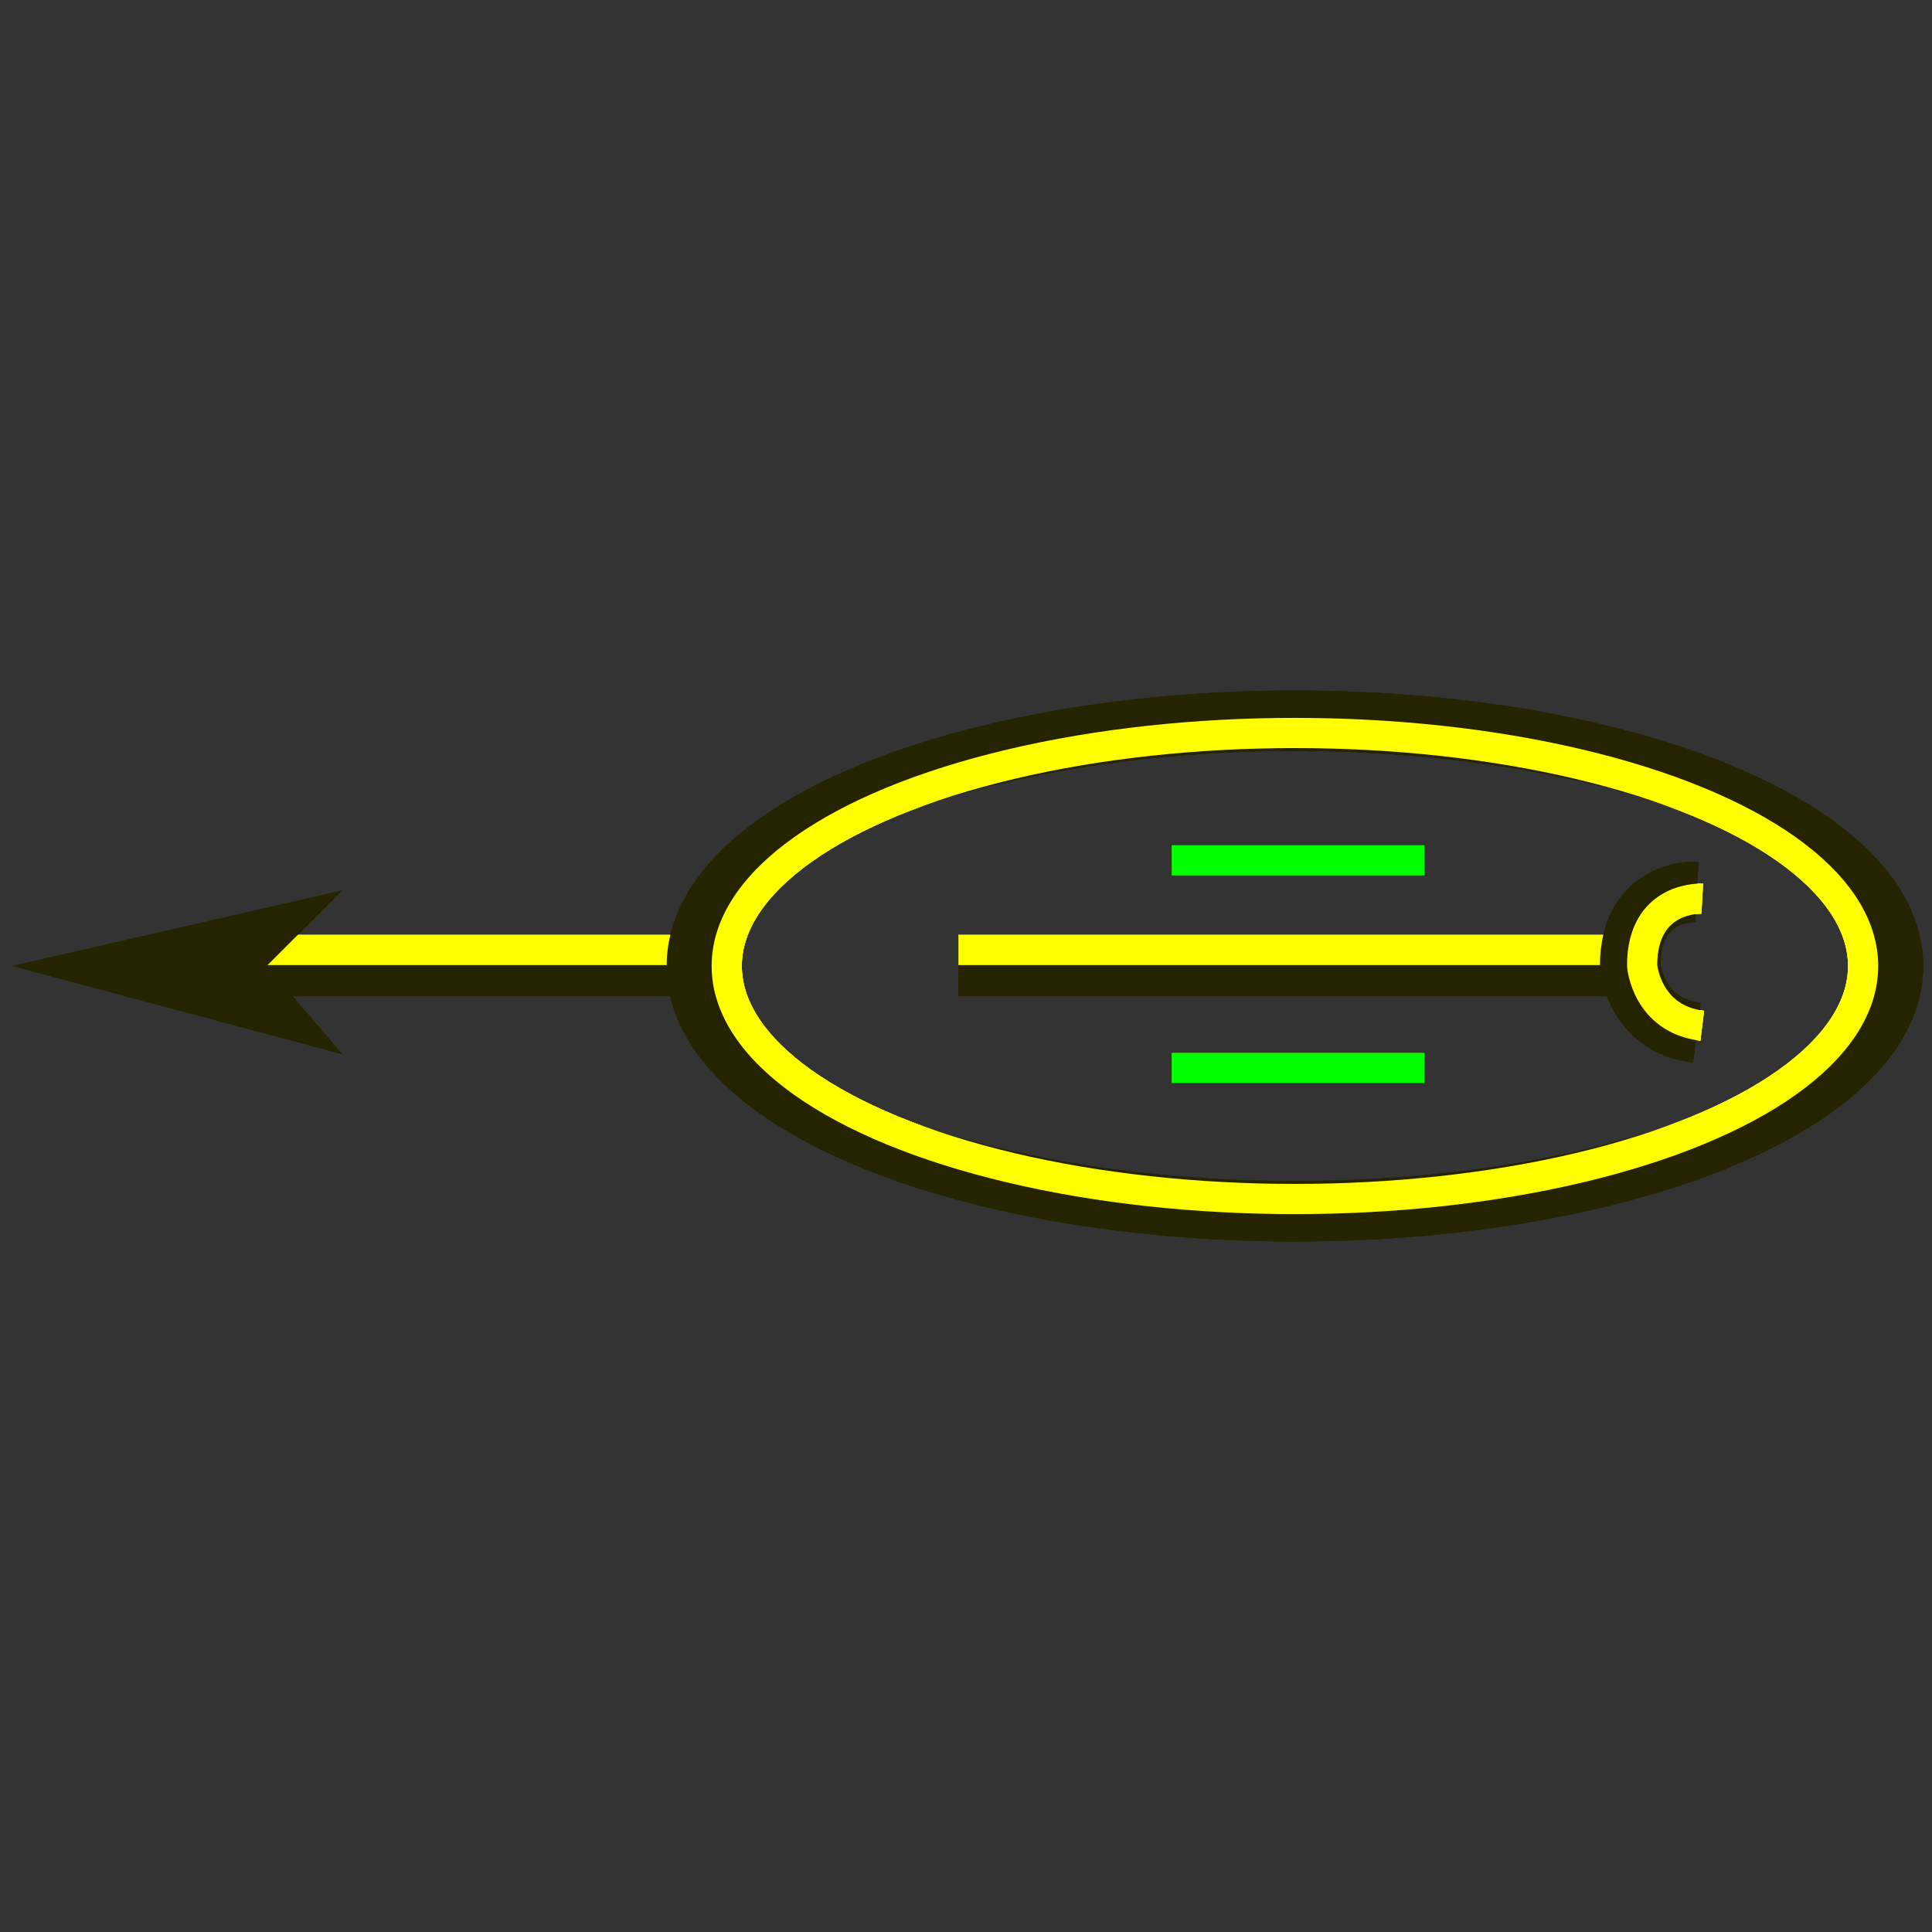 <?xml version="1.0" encoding="utf-8"?>
<!-- Generator: Adobe Illustrator 14.0.0, SVG Export Plug-In . SVG Version: 6.00 Build 43363)  -->
<!DOCTYPE svg PUBLIC "-//W3C//DTD SVG 1.1//EN" "http://www.w3.org/Graphics/SVG/1.1/DTD/svg11.dtd">
<svg version="1.1" id="图层_1" xmlns="http://www.w3.org/2000/svg" xmlns:xlink="http://www.w3.org/1999/xlink" x="0px" y="0px"
	 width="64px" height="64px" viewBox="0 0 64 64" enable-background="new 0 0 64 64" xml:space="preserve">
<rect x="0" y="0" width="64" height="64" fill="#333333" stroke="none"/>
<g id="Blue">
	<line fill="none" stroke="#262400" stroke-width="2" x1="23.083" y1="32" x2="8.833" y2="32"/>
	<line fill="none" stroke="#FFFF00" x1="23.083" y1="31.469" x2="8.833" y2="31.469"/>
	<polygon fill="#262400" points="11.333,34.917 0.417,32 11.333,29.5 8.833,32 	"/>
	<ellipse fill="none" stroke="#262400" stroke-width="2" cx="42.896" cy="32" rx="19.812" ry="8.125"/>
	<ellipse fill="none" stroke="#FFFF00" cx="42.896" cy="32" rx="18.822" ry="7.719"/>
	<line fill="none" stroke="#262400" stroke-width="2" x1="31.75" y1="32" x2="54" y2="32"/>
	<line fill="none" stroke="#FFFF00" x1="31.75" y1="31.469" x2="54" y2="31.469"/>
	<line fill="none" stroke="#0000FF" x1="38.813" y1="28.5" x2="47.188" y2="28.5"/>
	<line fill="none" stroke="#0000FF" x1="38.813" y1="35.375" x2="47.188" y2="35.375"/>
	<path fill="none" stroke="#262400" stroke-width="2" d="M56.209,29.542c0,0-2.209-0.126-2.209,2.458c0,0,0.154,1.953,2.209,2.209"
		/>
	<path fill="none" stroke="#FFFF00" d="M56.389,29.77c0,0-1.992-0.114-1.992,2.218c0,0,0.139,1.764,1.992,1.992"/>
</g>
<g id="Red">
	<line fill="none" stroke="#262400" stroke-width="2" x1="23.083" y1="32" x2="8.833" y2="32"/>
	<line fill="none" stroke="#FFFF00" x1="23.083" y1="31.469" x2="8.833" y2="31.469"/>
	<polygon fill="#262400" points="11.333,34.917 0.417,32 11.333,29.5 8.833,32 	"/>
	<ellipse fill="none" stroke="#262400" stroke-width="2" cx="42.896" cy="32" rx="19.812" ry="8.125"/>
	<ellipse fill="none" stroke="#FFFF00" cx="42.896" cy="32" rx="18.822" ry="7.719"/>
	<line fill="none" stroke="#262400" stroke-width="2" x1="31.75" y1="32" x2="54" y2="32"/>
	<line fill="none" stroke="#FFFF00" x1="31.75" y1="31.469" x2="54" y2="31.469"/>
	<line fill="none" stroke="#FF0000" x1="38.813" y1="28.5" x2="47.188" y2="28.5"/>
	<line fill="none" stroke="#FF0000" x1="38.813" y1="35.375" x2="47.188" y2="35.375"/>
	<path fill="none" stroke="#262400" stroke-width="2" d="M56.209,29.542c0,0-2.209-0.126-2.209,2.458c0,0,0.154,1.953,2.209,2.209"
		/>
	<path fill="none" stroke="#FFFF00" d="M56.389,29.77c0,0-1.992-0.114-1.992,2.218c0,0,0.139,1.764,1.992,1.992"/>
</g>
<g id="White">
	<line fill="none" stroke="#262400" stroke-width="2" x1="23.083" y1="32" x2="8.833" y2="32"/>
	<line fill="none" stroke="#FFFF00" x1="23.083" y1="31.469" x2="8.833" y2="31.469"/>
	<polygon fill="#262400" points="11.333,34.917 0.417,32 11.333,29.5 8.833,32 	"/>
	<ellipse fill="none" stroke="#262400" stroke-width="2" cx="42.896" cy="32" rx="19.812" ry="8.125"/>
	<ellipse fill="none" stroke="#FFFF00" cx="42.896" cy="32" rx="18.822" ry="7.719"/>
	<line fill="none" stroke="#262400" stroke-width="2" x1="31.75" y1="32" x2="54" y2="32"/>
	<line fill="none" stroke="#FFFF00" x1="31.75" y1="31.469" x2="54" y2="31.469"/>
	<line fill="none" stroke="#00FF00" x1="38.813" y1="28.5" x2="47.188" y2="28.5"/>
	<line fill="none" stroke="#00FF00" x1="38.813" y1="35.375" x2="47.188" y2="35.375"/>
	<path fill="none" stroke="#262400" stroke-width="2" d="M56.209,29.542c0,0-2.209-0.126-2.209,2.458c0,0,0.154,1.953,2.209,2.209"
		/>
	<path fill="none" stroke="#FFFF00" d="M56.389,29.77c0,0-1.992-0.114-1.992,2.218c0,0,0.139,1.764,1.992,1.992"/>
</g>
</svg>
